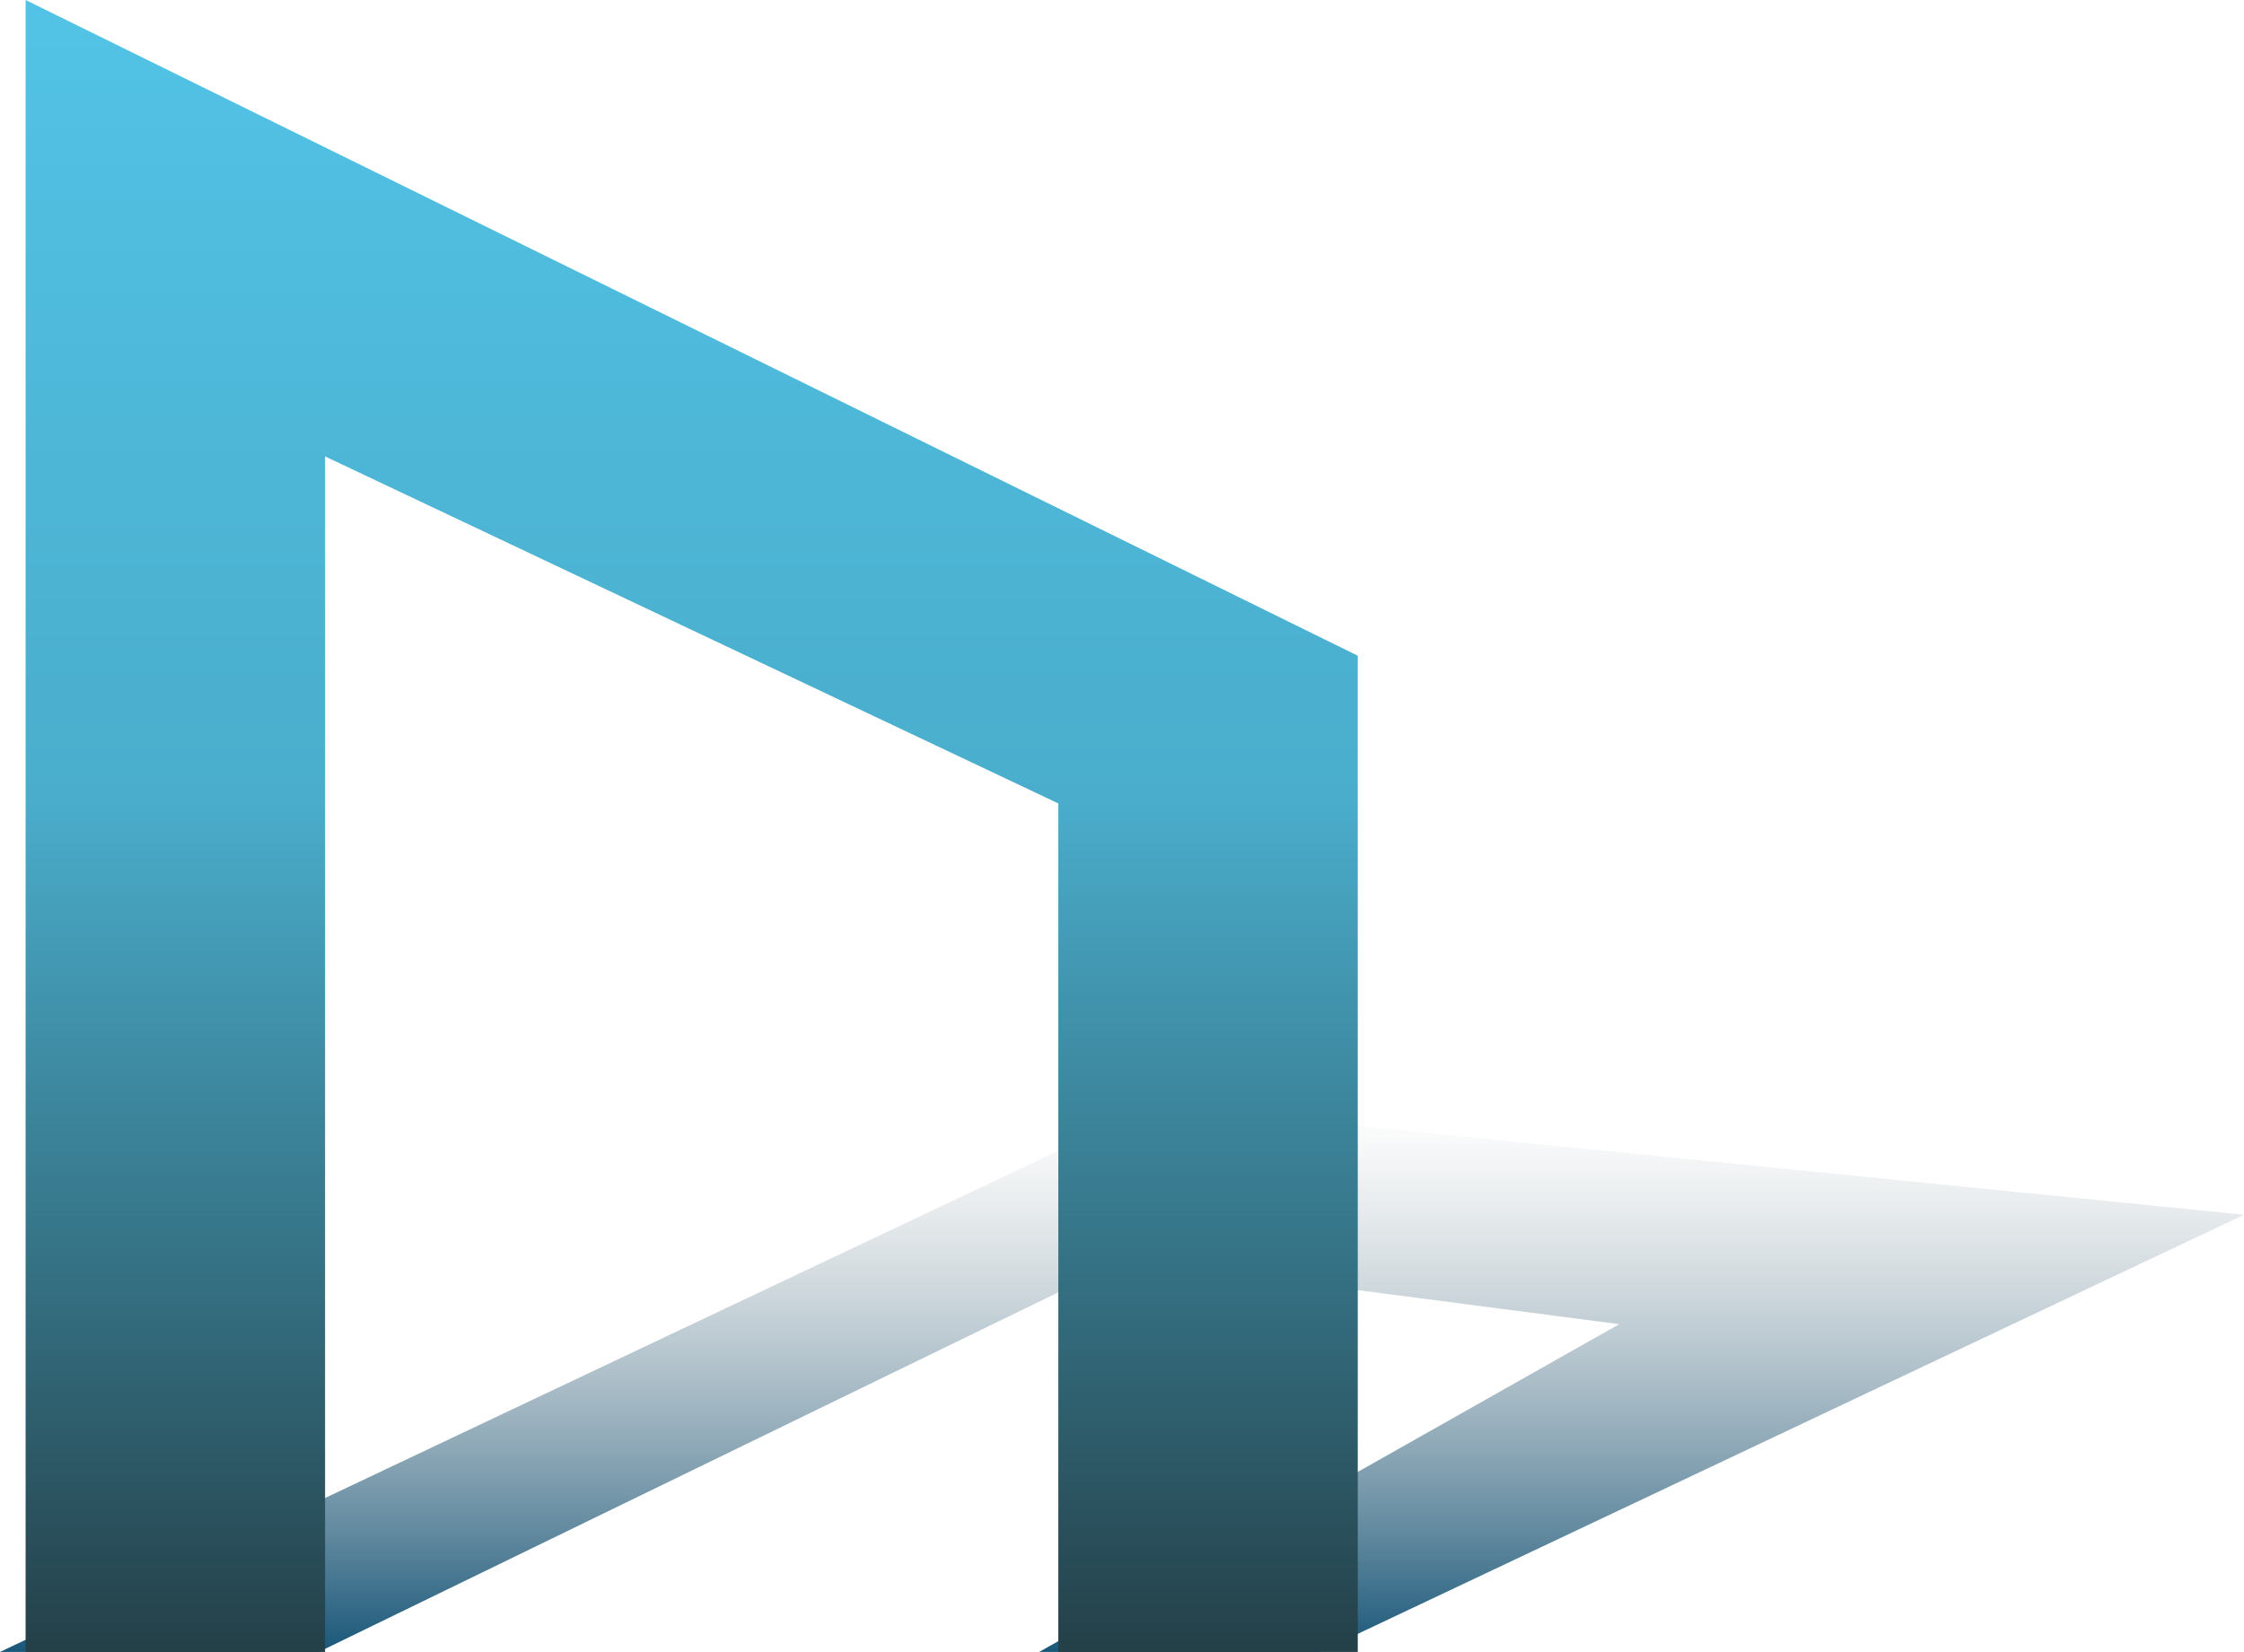 <svg width="110" height="81" viewBox="0 0 110 81" fill="none" xmlns="http://www.w3.org/2000/svg">
<path d="M64.685 81H50.942L79.375 64.929L55.154 61.775L15.626 81H0L56.558 54.211L110 59.564L64.685 81Z" fill="url(#paint0_linear_525_214)"/>
<path d="M66.557 81H51.878V39.395L15.935 22.38V81H1.255V0L66.557 32.153V81Z" fill="url(#paint1_linear_525_214)"/>
<defs>
<linearGradient id="paint0_linear_525_214" x1="55" y1="54.211" x2="55" y2="81" gradientUnits="userSpaceOnUse">
<stop stop-color="#99A4AA" stop-opacity="0"/>
<stop offset="1" stop-color="#195779"/>
</linearGradient>
<linearGradient id="paint1_linear_525_214" x1="33.906" y1="0" x2="33.906" y2="81" gradientUnits="userSpaceOnUse">
<stop stop-color="#52C3E6"/>
<stop offset="0.484" stop-color="#4AADCC"/>
<stop offset="1" stop-color="#244048"/>
</linearGradient>
</defs>
</svg>
